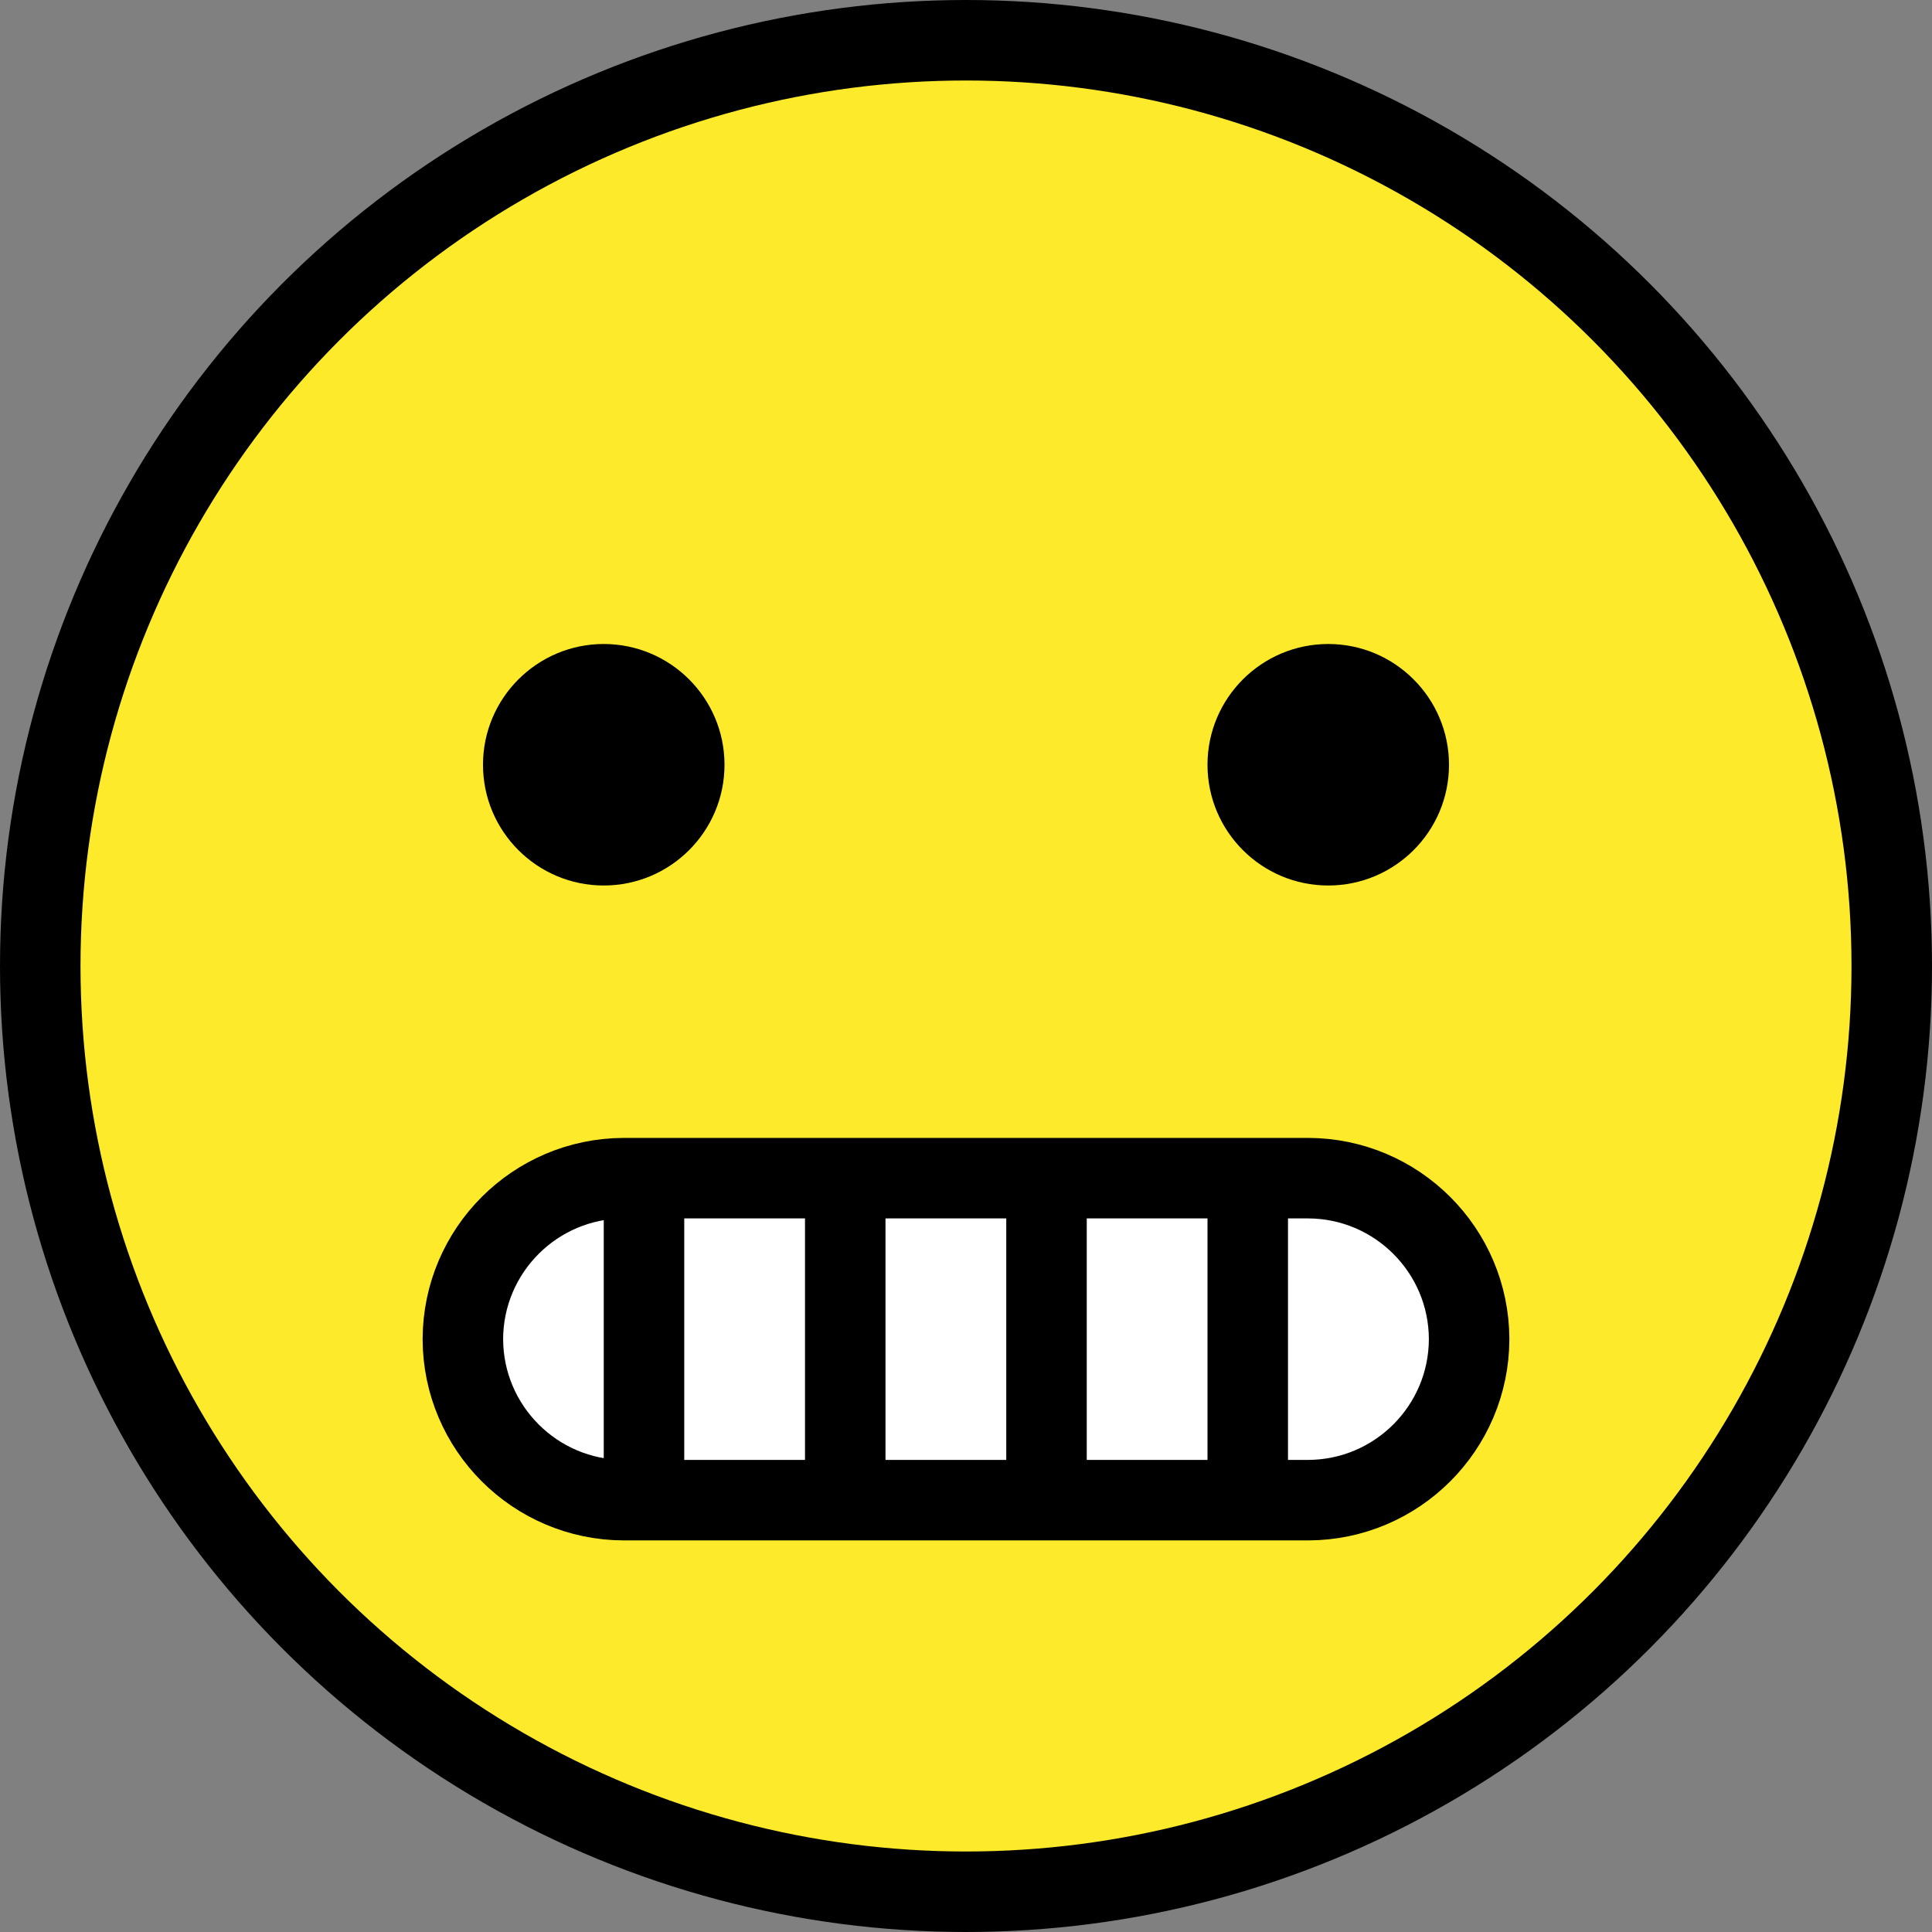 <svg xmlns="http://www.w3.org/2000/svg" xmlns:svg="http://www.w3.org/2000/svg" id="emoji" width="48" height="48" version="1.1" viewBox="0 0 48 48"><rect x="0" y="0" width="48" height="48" fill="#808080" stroke="none"/><g id="color" transform="translate(-12,-12)"><path id="path1" fill="#fcea2b" d="M 36,13 C 23.297,13 13,23.297 13,36 13,48.703 23.297,59 36,59 48.703,59 59,48.703 59,36 58.986,23.303 48.697,13.014 36,13 Z"/><path id="path2" fill="#fff" d="m 44.5,49.271 h -17 c -2.206,-0.006 -3.994,-1.794 -4,-4 v 0 c 0.006,-2.206 1.794,-3.994 4,-4 h 17 c 2.206,0.006 3.994,1.794 4,4 v 0 c -0.006,2.206 -1.794,3.994 -4,4 z"/></g><g id="line" transform="translate(-12,-12)"><line id="line2" x1="28" x2="28" y1="41.771" y2="48.771" fill="none" stroke="#000" stroke-linecap="round" stroke-linejoin="round" stroke-width="2"/><line id="line3" x1="33" x2="33" y1="41.771" y2="48.771" fill="none" stroke="#000" stroke-linecap="round" stroke-linejoin="round" stroke-width="2"/><line id="line4" x1="38" x2="38" y1="41.771" y2="48.771" fill="none" stroke="#000" stroke-linecap="round" stroke-linejoin="round" stroke-width="2"/><line id="line5" x1="43" x2="43" y1="41.771" y2="48.771" fill="none" stroke="#000" stroke-linecap="round" stroke-linejoin="round" stroke-width="2"/><circle id="circle5" cx="36" cy="36" r="23" fill="none" stroke="#000" stroke-miterlimit="10" stroke-width="2"/><path id="path5" fill="none" stroke="#000" stroke-miterlimit="2" stroke-width="2" d="m 44.5,49.271 h -17 c -2.206,-0.006 -3.994,-1.794 -4,-4 v 0 c 0.006,-2.206 1.794,-3.994 4,-4 h 17 c 2.206,0.006 3.994,1.794 4,4 v 0 c -0.006,2.206 -1.794,3.994 -4,4 z"/><path id="path6" d="m 30,31 c 0,1.657 -1.345,3 -3,3 -1.655,0 -3,-1.343 -3,-3 0,-1.655 1.345,-3 3,-3 1.655,0 3,1.345 3,3"/><path id="path7" d="m 48,31 c 0,1.657 -1.345,3 -3,3 -1.655,0 -3,-1.343 -3,-3 0,-1.655 1.345,-3 3,-3 1.655,0 3,1.345 3,3"/></g></svg>